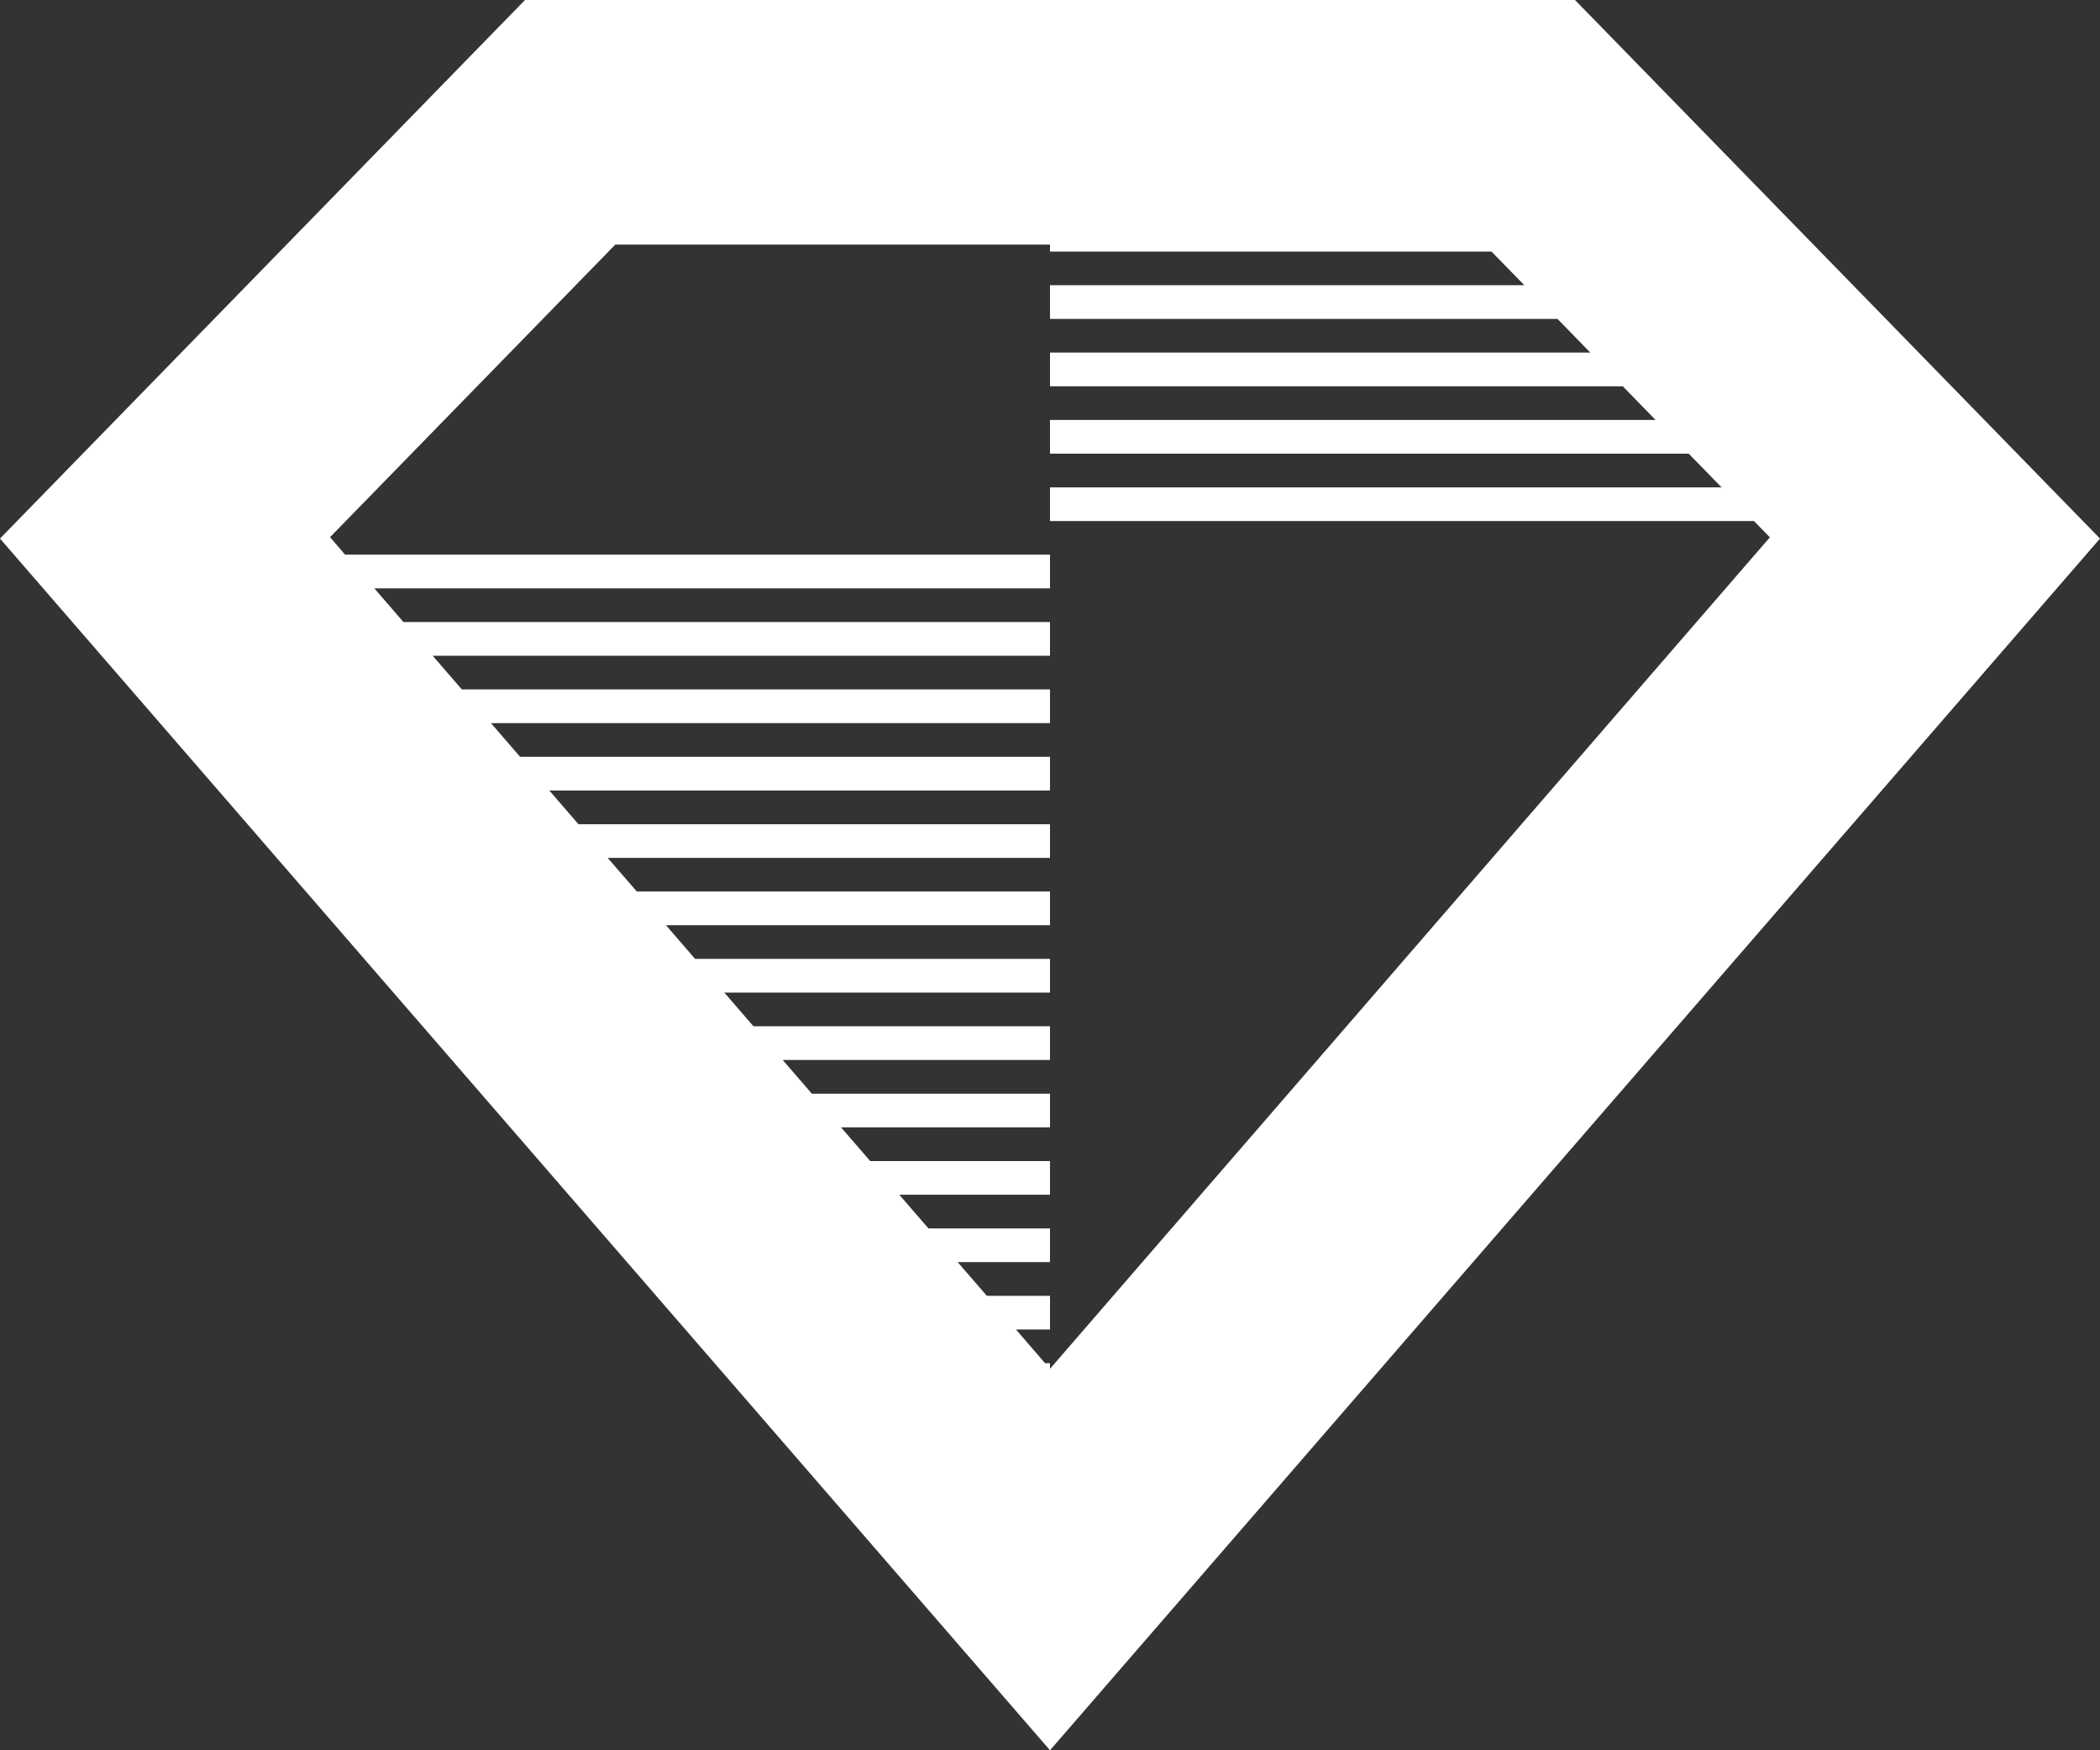 <svg xmlns="http://www.w3.org/2000/svg" width="24" height="20" viewBox="0 0 24 20">
  <rect x="0" y="0" width="24" height="20" fill="#333333" stroke="none"/>
  <path id="Shape_255" data-name="Shape 255" d="M618,3292H606l-6,6.154L612,3312l12-13.846Zm-6,15.641v-.064h-.056l-.333-.385H612v-.385h-.722l-.333-.385H612v-.385h-1.389l-.333-.385H612v-.385h-2.055l-.333-.385H612v-.385h-2.722l-.333-.385H612v-.385h-3.389l-.333-.385H612v-.385h-4.056l-.333-.385H612v-.385h-4.722l-.333-.384H612v-.385h-5.389l-.333-.385H612v-.385h-6.056l-.333-.385H612v-.385h-6.722l-.333-.385H612v-.385h-7.389l-.333-.385H612v-.385h-8.056l-.172-.2,3.26-3.343H612v.08h5.046l.375.384H612v.385h5.8l.375.385H612v.385h6.546l.375.385H612v.385h7.3l.375.385H612v.385h8.046l.181.186Z" transform="translate(-600 -3292)" fill="#fff"/>
</svg>
